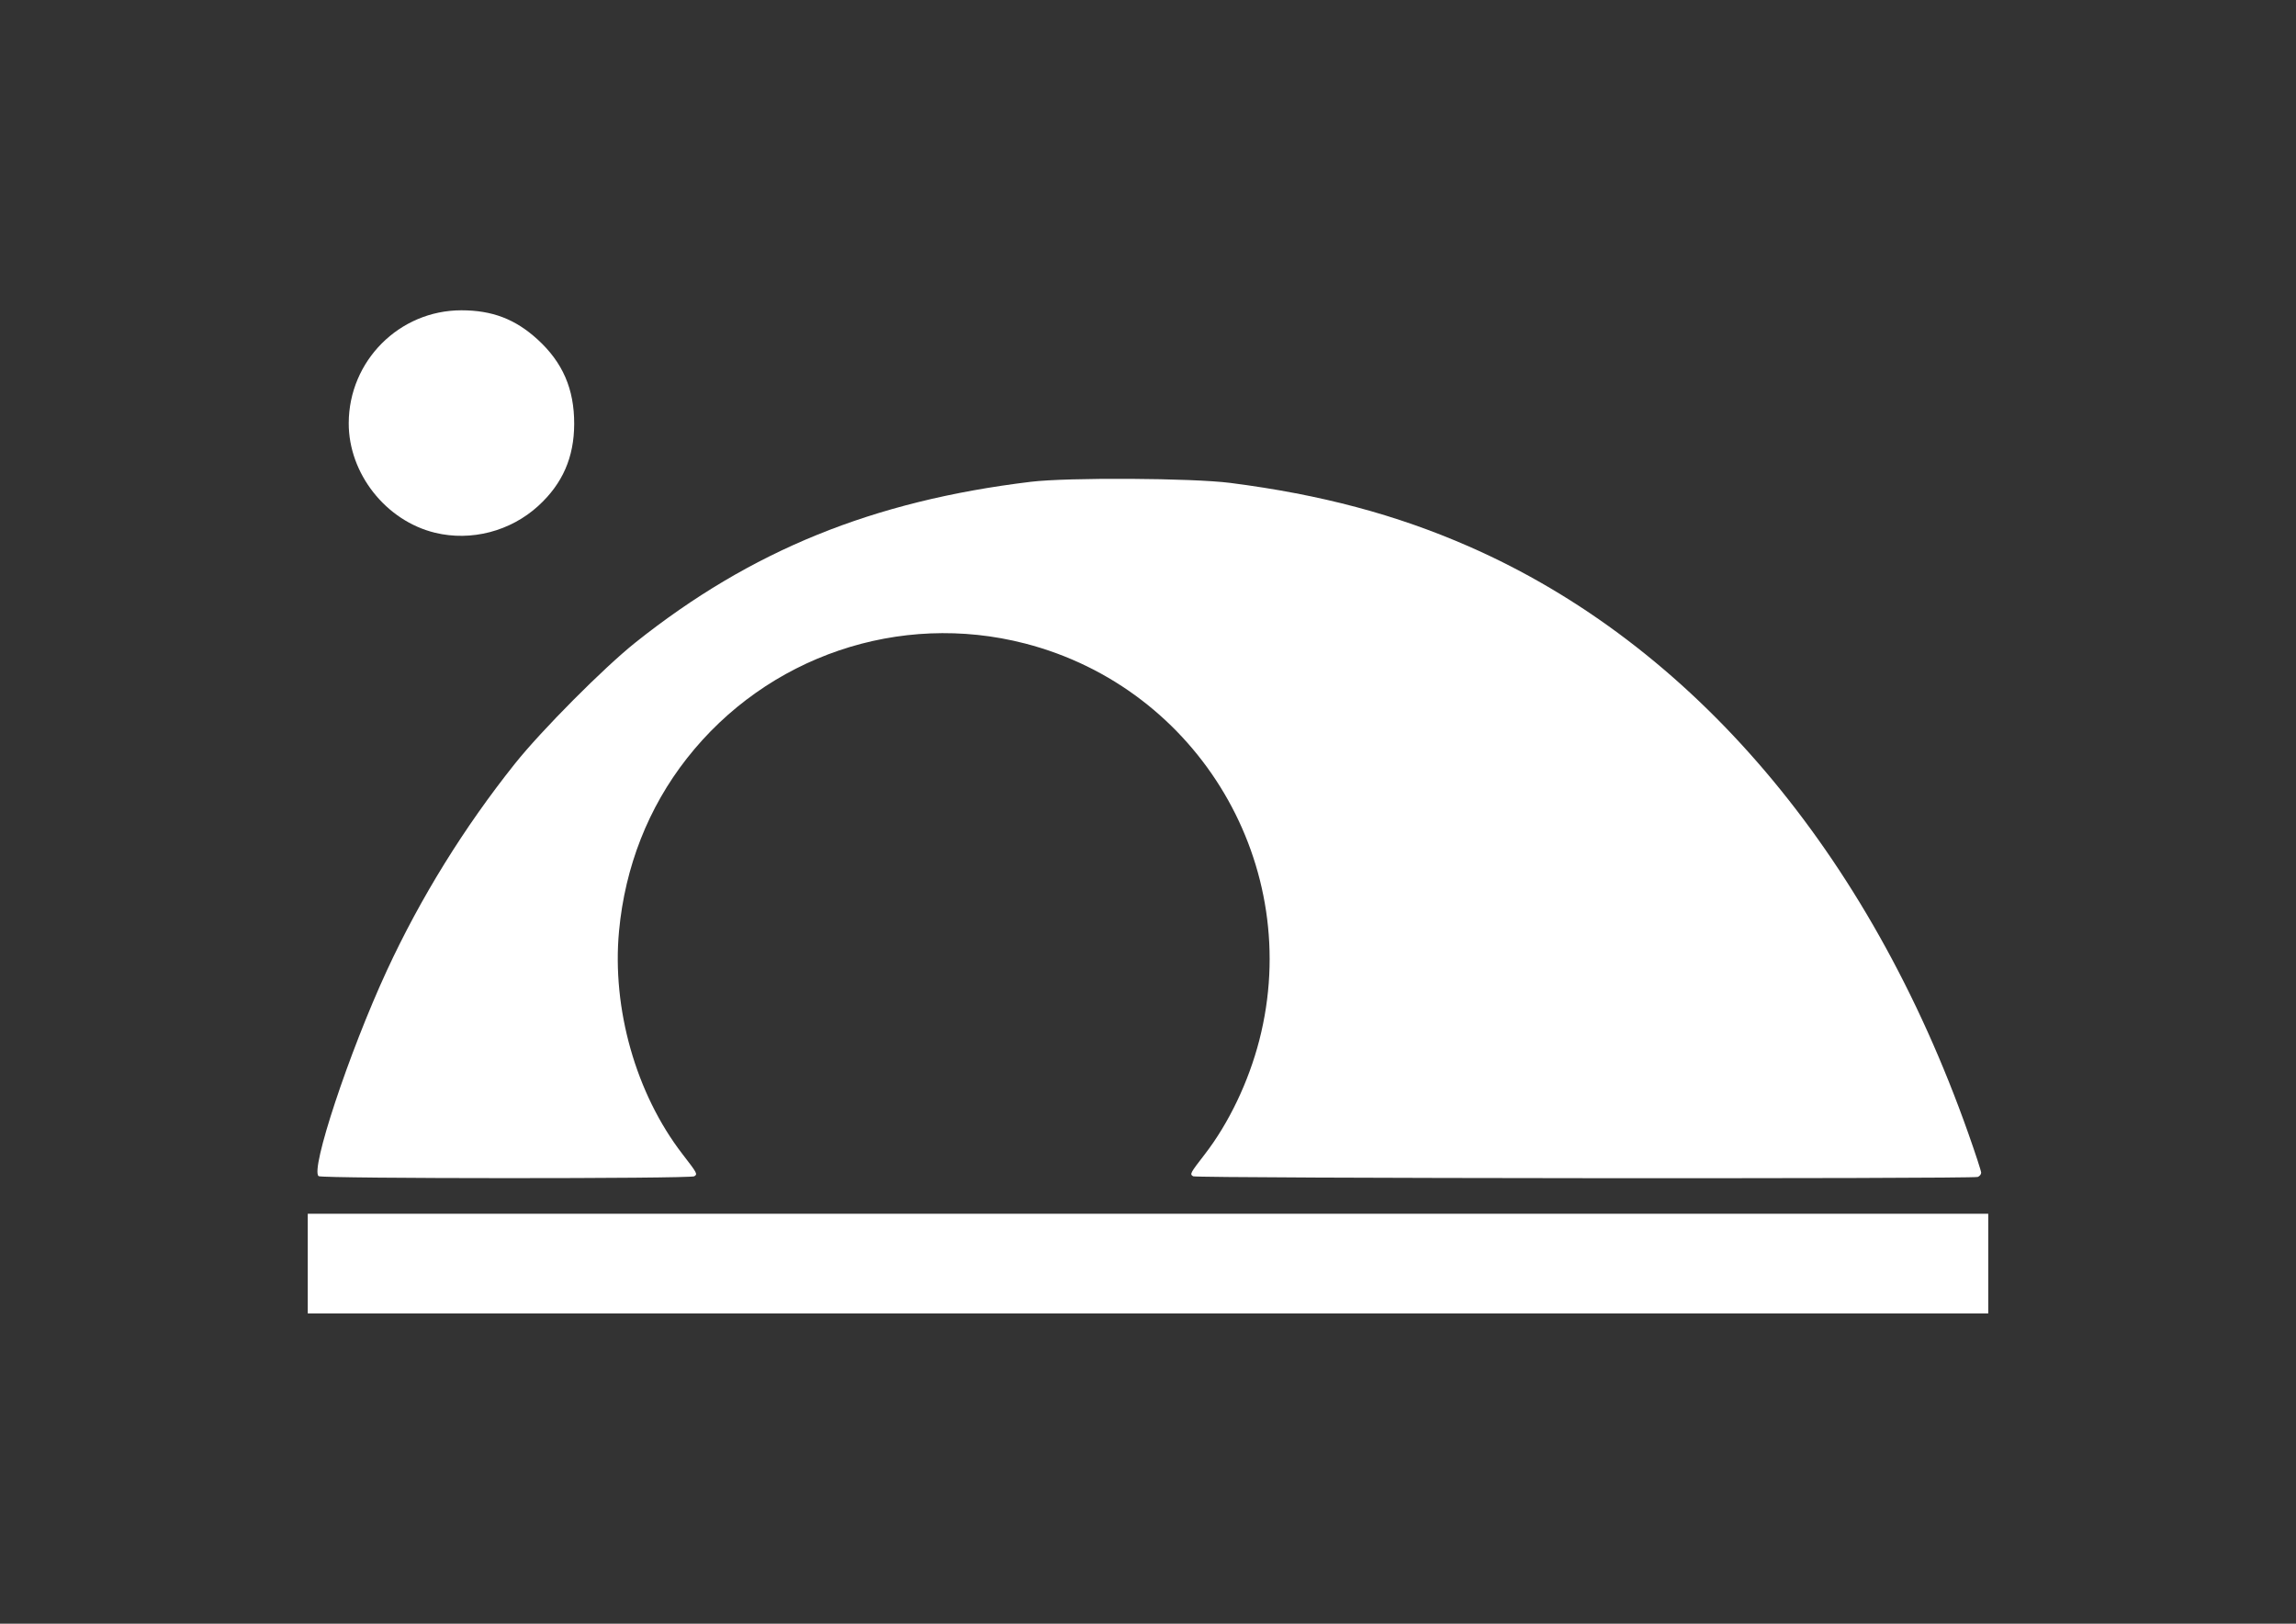 <?xml version="1.0" encoding="UTF-8" standalone="no"?>
<!-- Created with Inkscape (http://www.inkscape.org/) -->

<svg
   xmlns:dc="http://purl.org/dc/elements/1.1/"
   xmlns:cc="http://creativecommons.org/ns#"
   xmlns:rdf="http://www.w3.org/1999/02/22-rdf-syntax-ns#"
   xmlns:svg="http://www.w3.org/2000/svg"
   xmlns="http://www.w3.org/2000/svg"
   xmlns:sodipodi="http://sodipodi.sourceforge.net/DTD/sodipodi-0.dtd"
   xmlns:inkscape="http://www.inkscape.org/namespaces/inkscape"
   id="svg4148"
   version="1.1"
   inkscape:version="0.91 r13725"
   width="297mm"
   height="210mm"
   viewBox="0 0 1052.362 744.094"
   sodipodi:docname="Logo.Ryadel.2017.svg">
  <rect x="0" y="0" width="1052.362" height="744.094" fill="#333333" stroke="none"/>
  <defs
     id="defs4152" />
  <sodipodi:namedview
     pagecolor="#032a4b"
     bordercolor="#666666"
     borderopacity="1"
     objecttolerance="10"
     gridtolerance="10"
     guidetolerance="10"
     inkscape:pageopacity="0"
     inkscape:pageshadow="2"
     inkscape:window-width="1920"
     inkscape:window-height="1027"
     id="namedview4150"
     showgrid="false"
     inkscape:zoom="0.5"
     inkscape:cx="256"
     inkscape:cy="368.36614"
     inkscape:window-x="-8"
     inkscape:window-y="-4"
     inkscape:window-maximized="1"
     inkscape:current-layer="svg4148"
     units="mm">
    <inkscape:grid
       type="xygrid"
       id="grid4136" />
  </sodipodi:namedview>
  <path
     inkscape:connector-curvature="0"
     style="fill:#ffffff;fill-opacity:1"
     d="m 141.061,579.06 0,-22.833 385.12,0 385.12,0 0,22.833 0,22.833 -385.12,0 -385.12,0 0,-22.833 z"
     id="path4741" />
  <path
     inkscape:connector-curvature="0"
     style="fill:#ffffff;fill-opacity:1;stroke:none;stroke-opacity:1"
     d="m 146.077,539.009 c -4.062,-2.569 13.872,-56.67 31.237,-94.227 15.397,-33.302 35.419,-65.639 58.726,-94.846 12.16,-15.239 40.759,-43.986 55.217,-55.502 52.956,-42.182 108.773,-64.871 181.152,-73.636 16.981,-2.056 74.052,-1.735 91.561,0.515 41.465,5.329 75.975,14.52 109.282,29.106 102.327,44.812 183.355,140.041 228.954,269.083 3.22,9.113 5.855,17.173 5.855,17.911 0,0.738 -0.701,1.61 -1.557,1.939 -2.485,0.954 -358.132,0.665 -359.643,-0.292 -1.596,-1.011 -1.453,-1.28 5.393,-10.148 10.989,-14.236 20.025,-33.14 24.927,-52.151 20.575,-79.796 -27.551,-161.286 -107.411,-181.877 -57.471,-14.818 -118.221,5.84 -154.967,52.696 -17.67,22.532 -28.311,49.608 -31.069,79.054 -3.338,35.637 7.756,74.648 29.085,102.278 6.846,8.868 6.989,9.137 5.393,10.148 -1.846,1.169 -170.283,1.12 -172.134,-0.053 z"
     id="path4739" />
  <path
     inkscape:connector-curvature="0"
     style="fill:#ffffff;fill-opacity:1"
     d="m 199.427,244.152 c -22.564,-5.464 -39.647,-27.136 -39.59,-50.224 0.07,-28.565 23.195,-51.727 51.645,-51.727 14.107,0 24.669,4.029 34.841,13.291 11.575,10.539 16.889,22.756 16.854,38.746 -0.033,15.346 -5.318,27.415 -16.461,37.6 -12.73,11.634 -30.733,16.322 -47.288,12.313 z"
     id="path4734" />
</svg>
